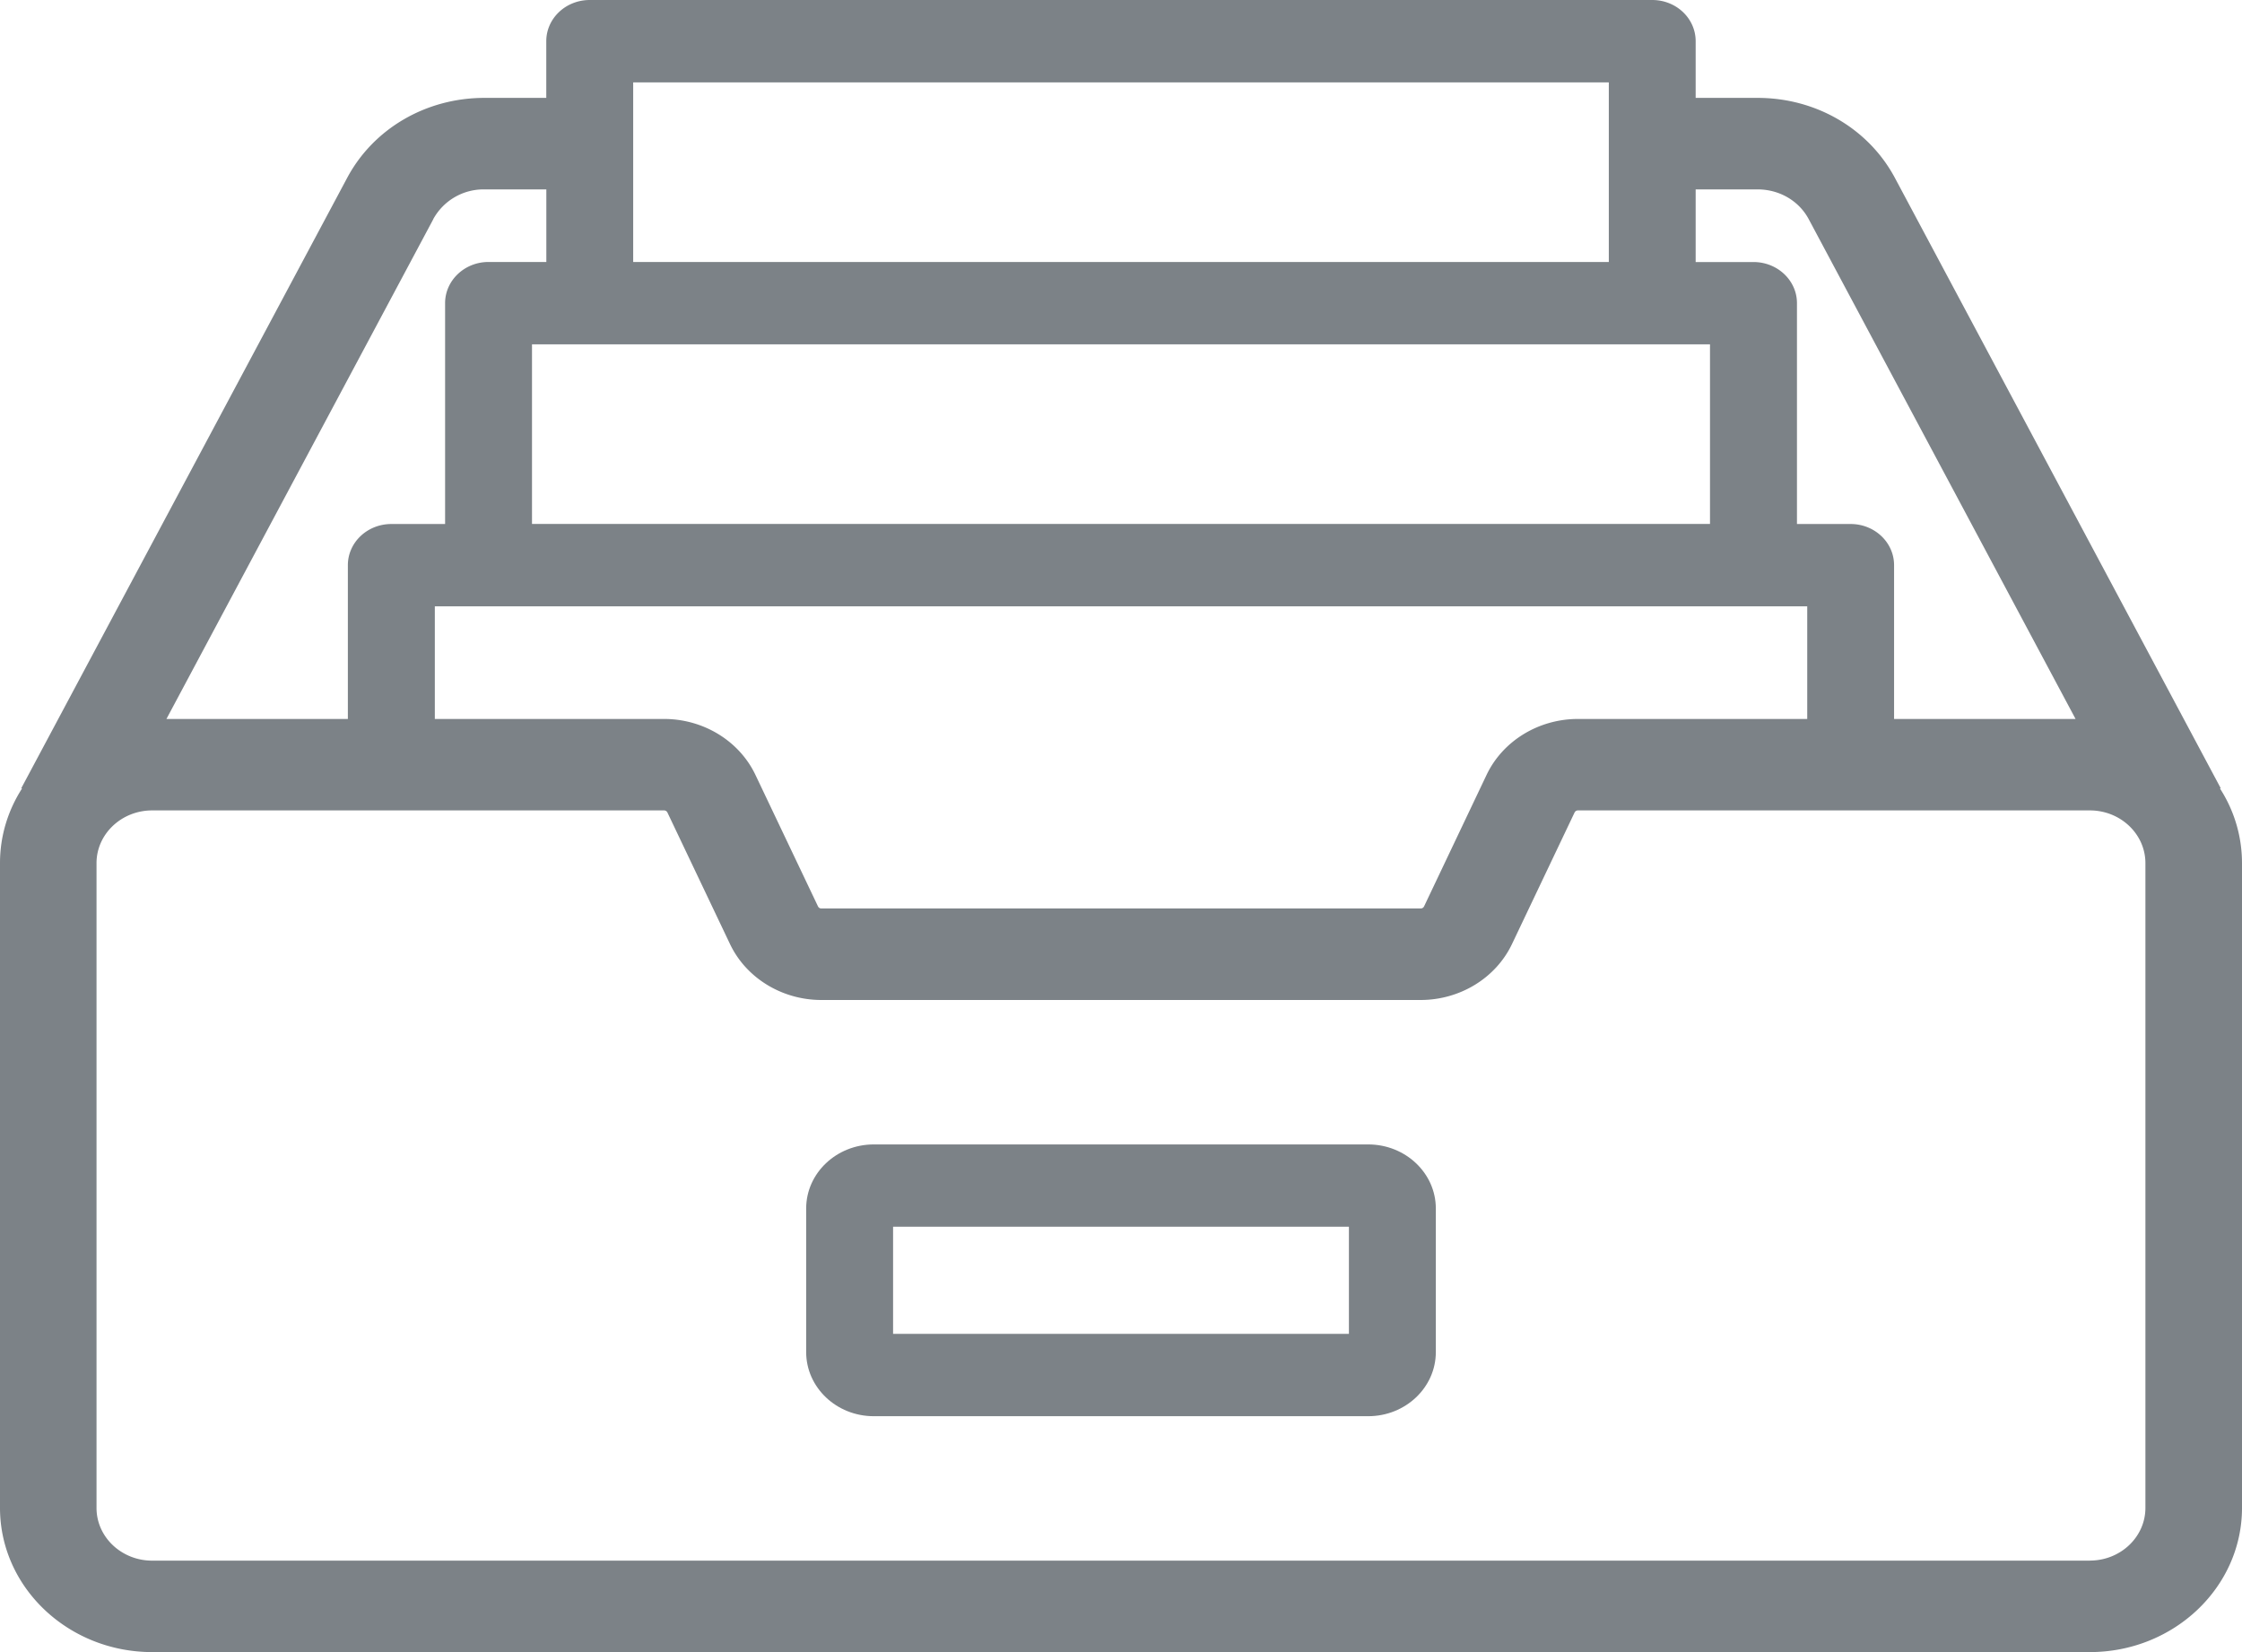 <svg width="38" height="28" viewBox="0 0 38 28" fill="none" xmlns="http://www.w3.org/2000/svg"><path d="M0 0h38v28H0z"/><path d="M13.664 19.396h10.672v4.606H13.664z"/><path d="M13.664 19.396h10.672v4.606H13.664z"/><path d="M23.19 19.396h-8.38c-.632 0-1.146.487-1.146 1.085v2.435c0 .599.514 1.086 1.145 1.086h8.381c.632 0 1.146-.487 1.146-1.086v-2.435c0-.598-.514-1.085-1.146-1.085zm-.327 3.21h-7.726v-1.815h7.726v1.815z" fill="#7C8287"/><path d="M0 0h38v28H0z"/><path d="M0 0h38v28H0z"/><path d="M37.627 13.364l.012-.006-5.522-10.343c-.447-.836-1.338-1.356-2.327-1.356h-1.05V.698c0-.386-.329-.698-.736-.698H9.996c-.407 0-.737.312-.737.698v.961H8.21c-.988 0-1.88.52-2.326 1.356L.361 13.358l.012.006c-.237.37-.373.802-.373 1.264v10.928C0 26.904 1.157 28 2.58 28h32.84c1.423 0 2.58-1.096 2.58-2.444V14.628a2.33 2.33 0 0 0-.373-1.264zM28.741 3.21h1.05c.367 0 .699.193.865.504l4.523 8.471h-3.076V9.579c0-.386-.33-.698-.736-.698h-.91V5.138c0-.385-.33-.697-.737-.697h-.98V3.21zm1.89 7.066v1.909h-3.886c-.667 0-1.275.372-1.549.948l-1.06 2.23a.063.063 0 0 1-.058.034H13.922a.063.063 0 0 1-.057-.034l-1.061-2.23c-.274-.576-.882-.948-1.549-.948H7.37v-1.909h23.262zm-19.899-8.88h16.536V4.44H10.732V1.395zm18.251 4.44V8.88H9.017V5.836h19.966zM7.343 3.714a.973.973 0 0 1 .867-.504h1.05v1.23h-.98c-.406 0-.736.313-.736.698v3.743h-.911c-.407 0-.737.312-.737.698v2.606H2.821l4.523-8.47zM35.422 26.45H2.579c-.52 0-.943-.4-.943-.893V14.628c0-.492.423-.893.943-.893h8.676c.025 0 .047.014.057.035L12.373 16c.274.576.882.948 1.549.948h10.156c.667 0 1.275-.372 1.549-.948l1.061-2.23a.063.063 0 0 1 .057-.035h8.676c.52 0 .942.401.942.894v10.927c0 .493-.422.893-.942.893z" fill="#7C8287"/></svg>